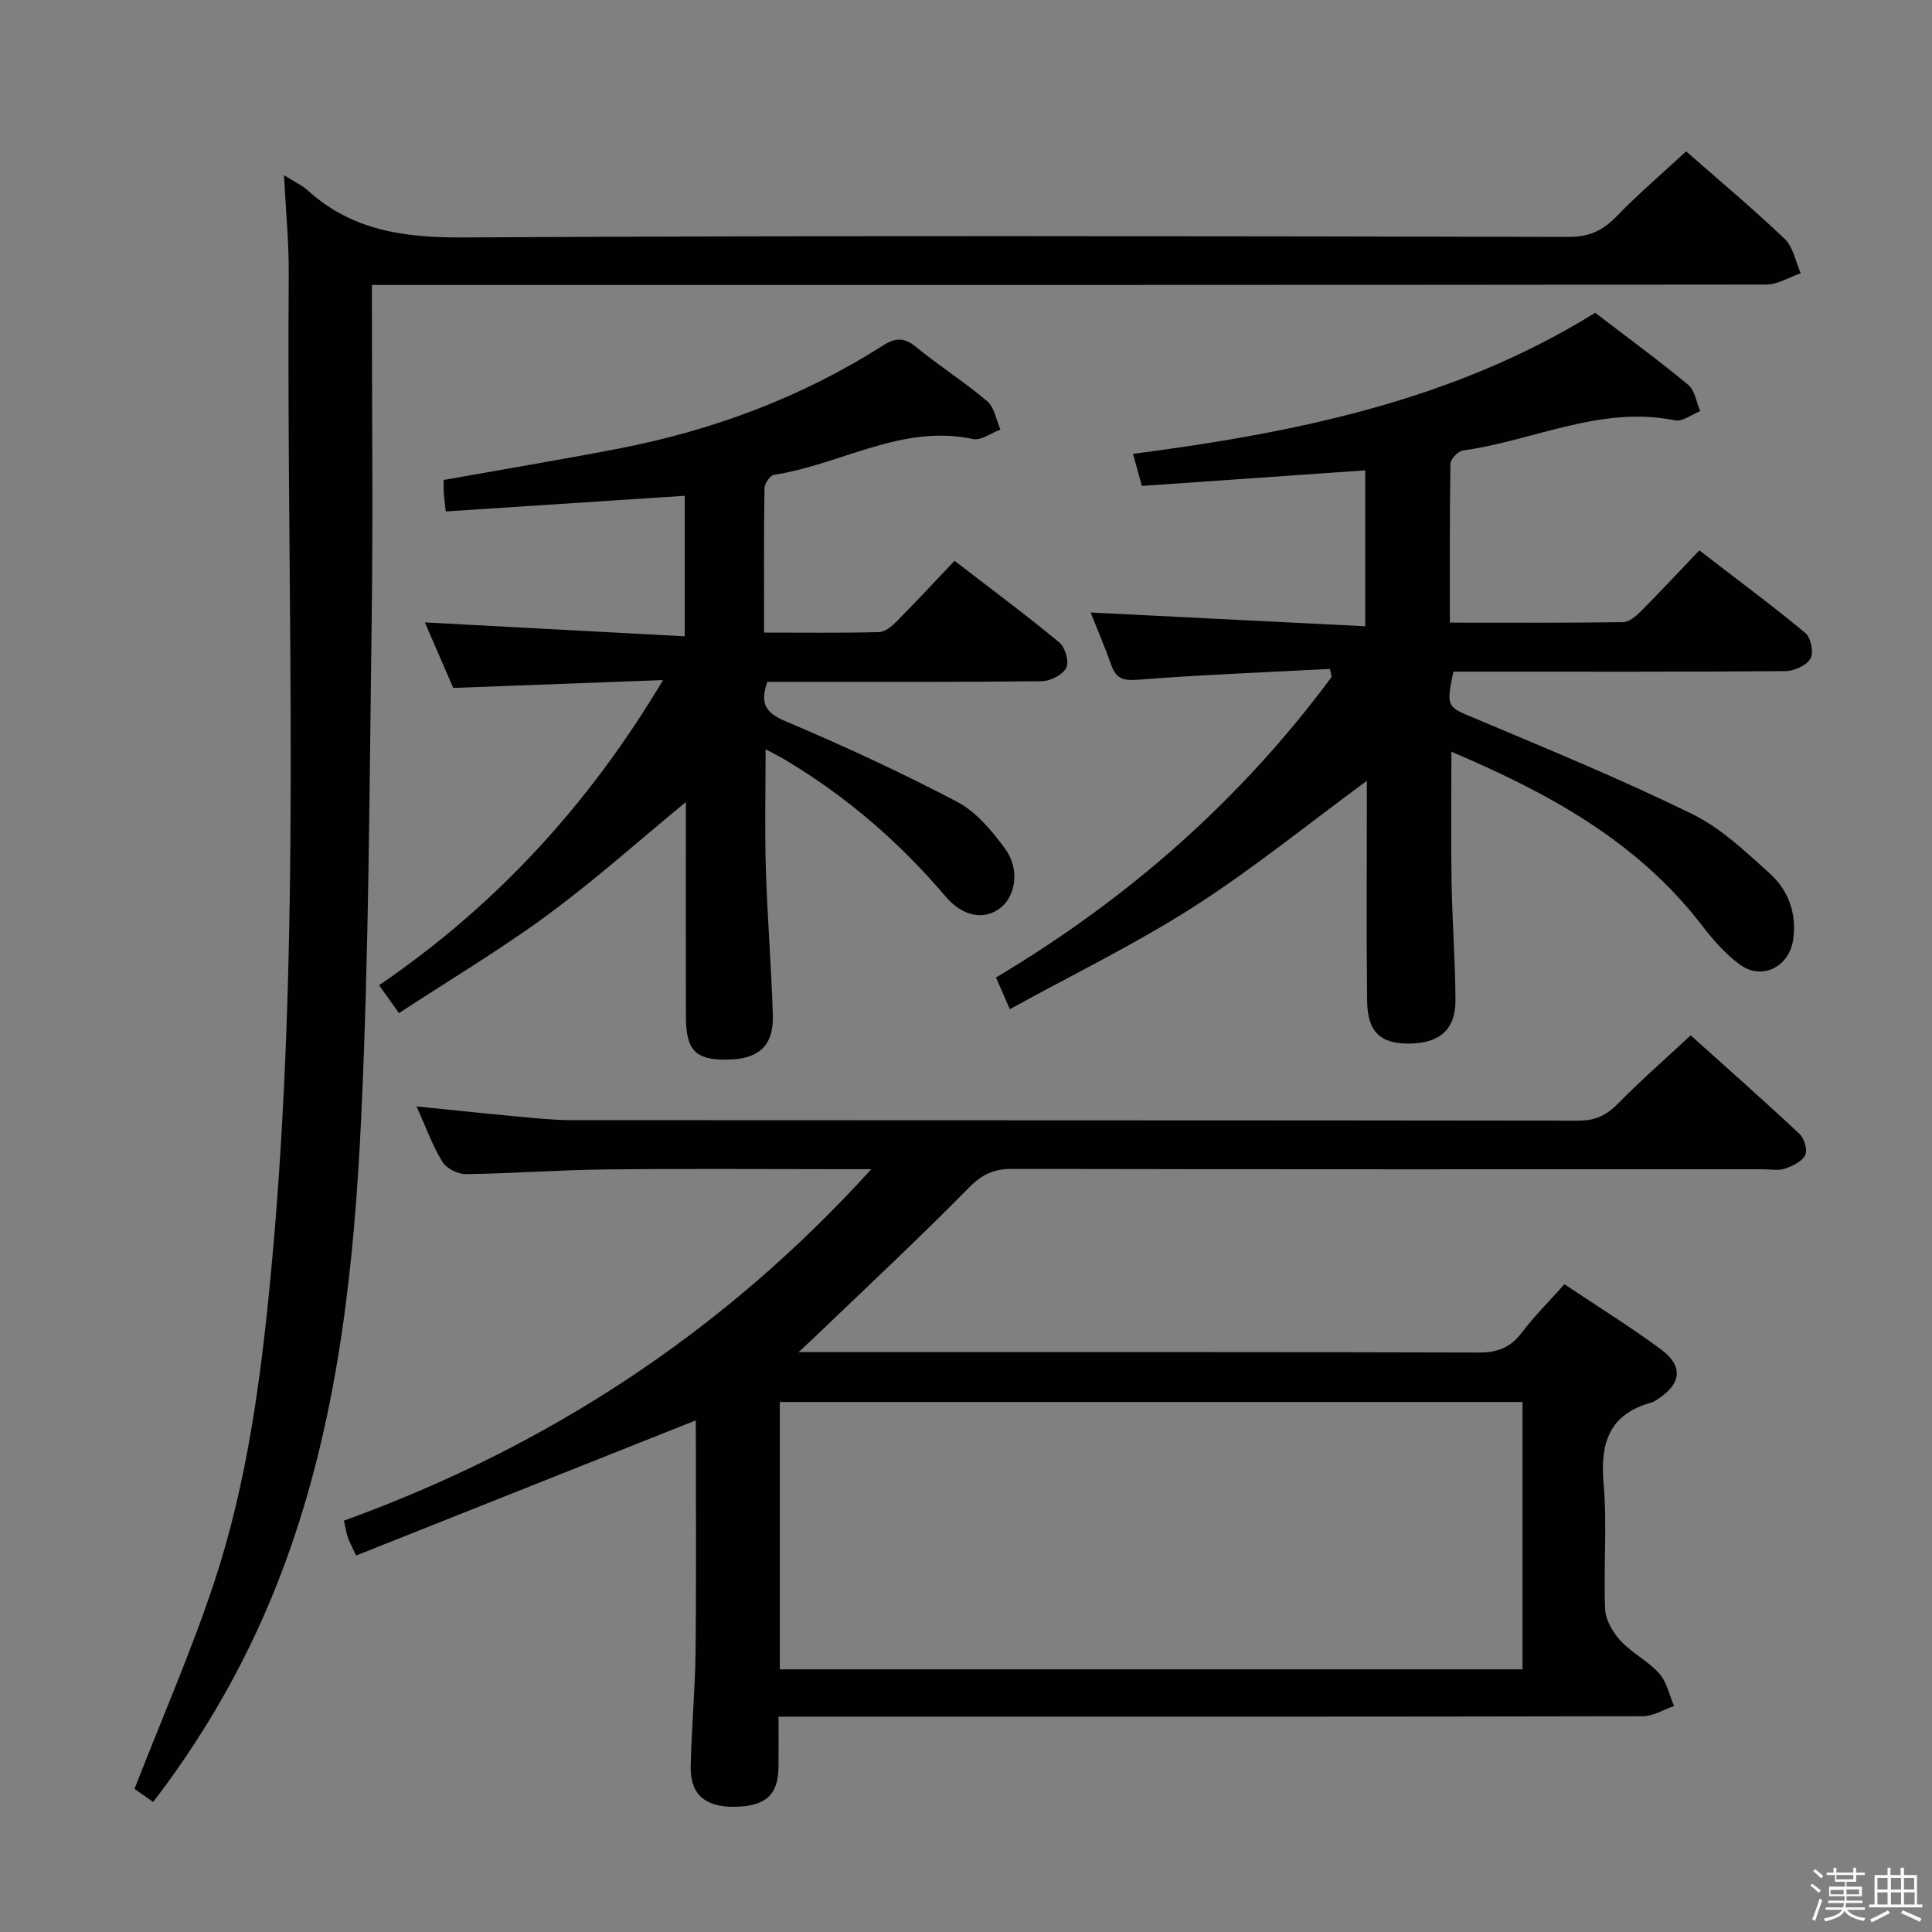 <svg enable-background="new 0 0 400 400" viewBox="0 0 400 400" xmlns="http://www.w3.org/2000/svg"><rect x="0" y="0" width="400" height="400" fill="#808080" stroke="none"/><path d="m374.8 390.4.4-.4c.7.5 1.3 1 1.8 1.4l-.5.5c-.5-.6-1.1-1.1-1.7-1.5zm1 7.3-.6-.3c.5-1.4 1.1-2.8 1.5-4.3.2.1.4.2.6.3-.5 1.3-1 2.8-1.5 4.3zm-.4-10.3.4-.4c.4.3 1 .8 1.7 1.4l-.5.5c-.4-.5-1-1-1.6-1.5zm2.5.3h1.7v-1h.6v1h3.5v-1h.6v1h1.8v.5h-1.8v1.4h-2v1h3.2v2h-3.2v.9h3.3v.5h-3.4c0 .3-.1.6-.1.9h4v.5h-3.7c.7.9 1.9 1.5 3.8 1.7-.1.2-.2.4-.3.6-2.1-.4-3.5-1.1-4-2.1-.4 1-1.8 1.7-4 2.2-.1-.2-.2-.4-.3-.6 2.1-.4 3.4-1 3.8-1.8h-3.4v-.5h3.6c.1-.3.1-.6.2-.9h-3.3v-.5h3.4c0-.3 0-.6 0-.9h-3.2v-2h3.3v-1h-2.1v-1.4h-1.7v-.5zm1.1 3.5v1h2.7c0-.3 0-.4 0-.4 0-.1 0-.2 0-.2 0-.1 0-.2 0-.3h-2.7zm1.2-3v.9h3.5v-.9zm4.7 3h-2.6v.6.4h2.6z" fill="#fafafb"/><path d="m393.6 386.7h.6v1.5h2.7v6.1h1.1v.6h-11v-.6h1.1v-6.1h2.7v-1.5h.6v1.5h2.1v-1.5zm-2.7 8.8.4.6c-1.2.6-2.5 1.3-3.8 1.9-.1-.2-.2-.4-.3-.6 1.2-.6 2.5-1.2 3.7-1.9zm-2.2-6.7v2.4h2.1v-2.4zm0 3v2.5h2.1v-2.5zm2.8-3v2.4h2.1v-2.4zm0 3v2.5h2.1v-2.5zm6 6.1c-1.4-.7-2.7-1.3-3.9-1.8l.3-.6c1.5.6 2.7 1.2 3.9 1.7zm-1.2-9.1h-2.1v2.4h2.1zm-2.1 3v2.5h2.2v-2.5z" fill="#fafafb"/><g fill="#010100"><path d="m180.39 242.07c-2.85 0-4.45 0-6.06 0-16.33 0-32.67-.13-49 .05-9.65.11-19.28.85-28.93.97-1.65.02-4.01-1.22-4.85-2.6-2.04-3.37-3.39-7.16-5.3-11.42 7.28.74 13.94 1.45 20.61 2.07 3.81.35 7.63.77 11.44.77 69.5.05 139 .01 208.49.11 3.49.01 5.83-1.12 8.21-3.54 4.66-4.75 9.68-9.14 15.04-14.12 7.12 6.4 14.93 13.29 22.53 20.4.99.93 1.71 3.35 1.19 4.39-.67 1.33-2.62 2.26-4.21 2.8-1.35.46-2.97.13-4.47.13-51.83 0-103.66.04-155.5-.07-3.77-.01-6.22 1.08-8.96 3.87-10.5 10.68-21.47 20.88-32.27 31.26-.68.65-1.38 1.28-3.02 2.8h6.34c44.83 0 89.66-.05 134.5.09 3.88.01 6.55-1.03 8.89-4.11 2.59-3.42 5.67-6.47 8.84-10.03 6.81 4.55 13.59 8.76 19.98 13.48 4.68 3.46 4.24 7.12-.6 10.26-.42.27-.84.6-1.31.73-8.81 2.4-10.71 8.39-9.96 16.86.76 8.6-.05 17.33.32 25.98.1 2.24 1.61 4.79 3.21 6.52 2.35 2.54 5.68 4.17 7.98 6.75 1.57 1.76 2.09 4.46 3.08 6.74-2.16.74-4.32 2.12-6.49 2.12-57.33.12-114.66.09-171.99.09-2.12 0-4.24 0-6.93 0 0 3.89.03 7.17-.01 10.46-.06 5.82-2.76 8.17-9.33 8.2-5.88.02-8.96-2.64-8.85-8.28.16-7.98.92-15.95 1.01-23.92.17-16.13.05-32.26.05-47.81-22.86 9.1-46.48 18.5-70.34 27.99-.92-2-1.4-2.85-1.7-3.75-.31-.92-.46-1.89-.82-3.47 41.84-15.17 78.27-38.72 109.19-72.77zm-18.94 103.55h153.77c0-18.58 0-36.94 0-55.35-51.39 0-102.45 0-153.77 0z"/><path d="m58.8 36.27c2.4 1.51 3.8 2.13 4.87 3.11 9.2 8.37 20.02 9.84 32.18 9.78 76.32-.43 152.64-.26 228.95-.11 4.26.01 7.07-1.34 9.92-4.28 4.5-4.65 9.44-8.86 14.38-13.43 6.51 5.72 13.67 11.71 20.41 18.13 1.76 1.68 2.24 4.7 3.31 7.1-2.37.81-4.73 2.33-7.1 2.34-93.8.11-187.61.09-281.43.09-2.16 0-4.32 0-7.29 0v5.39c0 21.33.24 42.66-.05 63.99-.47 34.28-.55 68.59-2.16 102.83-1.42 30.18-4.57 60.29-14.61 89.16-6.6 18.99-16 36.46-28.47 52.72-.84-.6-1.59-1.12-2.33-1.65-.81-.57-1.62-1.14-1.53-1.08 5.79-14.88 11.87-28.72 16.58-43.02 6.67-20.26 9.51-41.35 11.55-62.55 6.67-69.3 3.28-138.77 3.8-208.18.04-6.42-.6-12.84-.98-20.34z"/><path d="m275.35 138.5c-13.21.69-26.43 1.19-39.61 2.22-3.07.24-4.63-.12-5.65-3-1.32-3.73-2.89-7.38-4.29-10.91 18.95.95 37.7 1.89 56.85 2.85 0-11.45 0-21.82 0-32.28-15.41 1.08-30.6 2.14-46.24 3.23-.63-2.28-1.13-4.09-1.83-6.64 33.66-4.4 66.29-10.98 95.69-29.21 6.46 4.95 13.01 9.75 19.25 14.91 1.39 1.15 1.69 3.6 2.49 5.45-1.75.68-3.67 2.23-5.22 1.91-15.41-3.13-29.29 4.22-43.92 6.24-1 .14-2.56 1.78-2.57 2.75-.18 10.78-.12 21.56-.12 32.89 12.31 0 24.08.07 35.86-.1 1.23-.02 2.65-1.2 3.63-2.19 3.98-4 7.83-8.14 12.16-12.67 7.67 5.91 14.98 11.32 21.96 17.11 1.14.95 1.76 4.09 1.05 5.3-.83 1.42-3.37 2.57-5.17 2.59-21.16.17-42.31.11-63.47.11-1.8 0-3.6 0-5.3 0-1.52 7.54-1.38 7.21 4.78 9.8 14.98 6.3 30.02 12.51 44.61 19.64 5.98 2.92 11.12 7.82 16.15 12.37 3.82 3.46 5.57 8.21 4.83 13.59-.78 5.69-6.41 8.61-11.05 5.25-3.03-2.19-5.6-5.2-7.91-8.2-13.37-17.33-31.69-27.33-51.81-35.87 0 9.46-.12 18.2.03 26.93.14 8.14.76 16.28.81 24.43.04 6.11-3.18 8.95-9.44 9.06-6.02.1-8.77-2.37-8.85-8.77-.17-13.49-.05-26.99-.06-40.48 0-1.6 0-3.19 0-5.15-12.29 9.03-23.64 18.27-35.89 26.11-12.08 7.73-25.08 14.04-38.03 21.17-1.31-3.01-2.03-4.65-2.86-6.56 27.3-16.26 50.64-36.76 69.49-62.23-.11-.55-.23-1.1-.35-1.65z"/><path d="m141.76 131.74c0-10.75 0-20.03 0-29.09-16.53 1.08-32.85 2.15-49.47 3.24-.22-2.05-.36-3-.42-3.95-.05-.81-.01-1.62-.01-2.57 12.16-2.17 24.08-4.16 35.94-6.44 19.6-3.76 38.06-10.6 54.93-21.35 2.69-1.72 4.47-1.77 6.98.29 4.75 3.9 9.99 7.22 14.68 11.2 1.49 1.27 1.86 3.87 2.74 5.86-1.9.71-3.99 2.33-5.66 1.97-14.79-3.17-27.42 5.32-41.21 7.4-.81.12-1.96 1.8-1.98 2.77-.15 9.79-.09 19.58-.09 29.9 8.27 0 16.06.1 23.83-.1 1.24-.03 2.64-1.22 3.62-2.21 3.97-4.01 7.81-8.15 11.99-12.55 7.65 5.89 14.84 11.23 21.72 16.93 1.2 1 2.05 4.01 1.41 5.23-.76 1.45-3.29 2.75-5.07 2.77-17.16.2-34.33.12-51.49.13-1.8 0-3.59 0-5.33 0-1.56 4.46-.42 6.39 3.78 8.16 12.05 5.1 23.96 10.61 35.54 16.69 3.92 2.06 7.15 5.96 9.86 9.63 3.11 4.21 2.3 9.74-.86 12.27-3.17 2.54-7.65 2.12-11.45-2.35-9.59-11.29-20.61-20.77-33.31-28.33-1.11-.66-2.28-1.24-3.92-2.12 0 8.53-.2 16.6.05 24.65.31 10.13 1.13 20.25 1.45 30.38.2 6.41-2.93 9.19-9.61 9.24-6.4.05-8.37-1.95-8.39-8.84-.04-14.79-.01-29.59-.01-44.5-9.69 7.98-18.81 16.15-28.63 23.38-9.76 7.18-20.22 13.41-30.77 20.32-1.48-2.07-2.6-3.64-4.12-5.77 24.05-16.4 43.29-37.18 58.8-63.18-14.8.55-28.67 1.07-43.44 1.63-1.76-4.06-3.84-8.86-5.88-13.57 17.94.96 35.67 1.91 53.8 2.88z"/></g></svg>